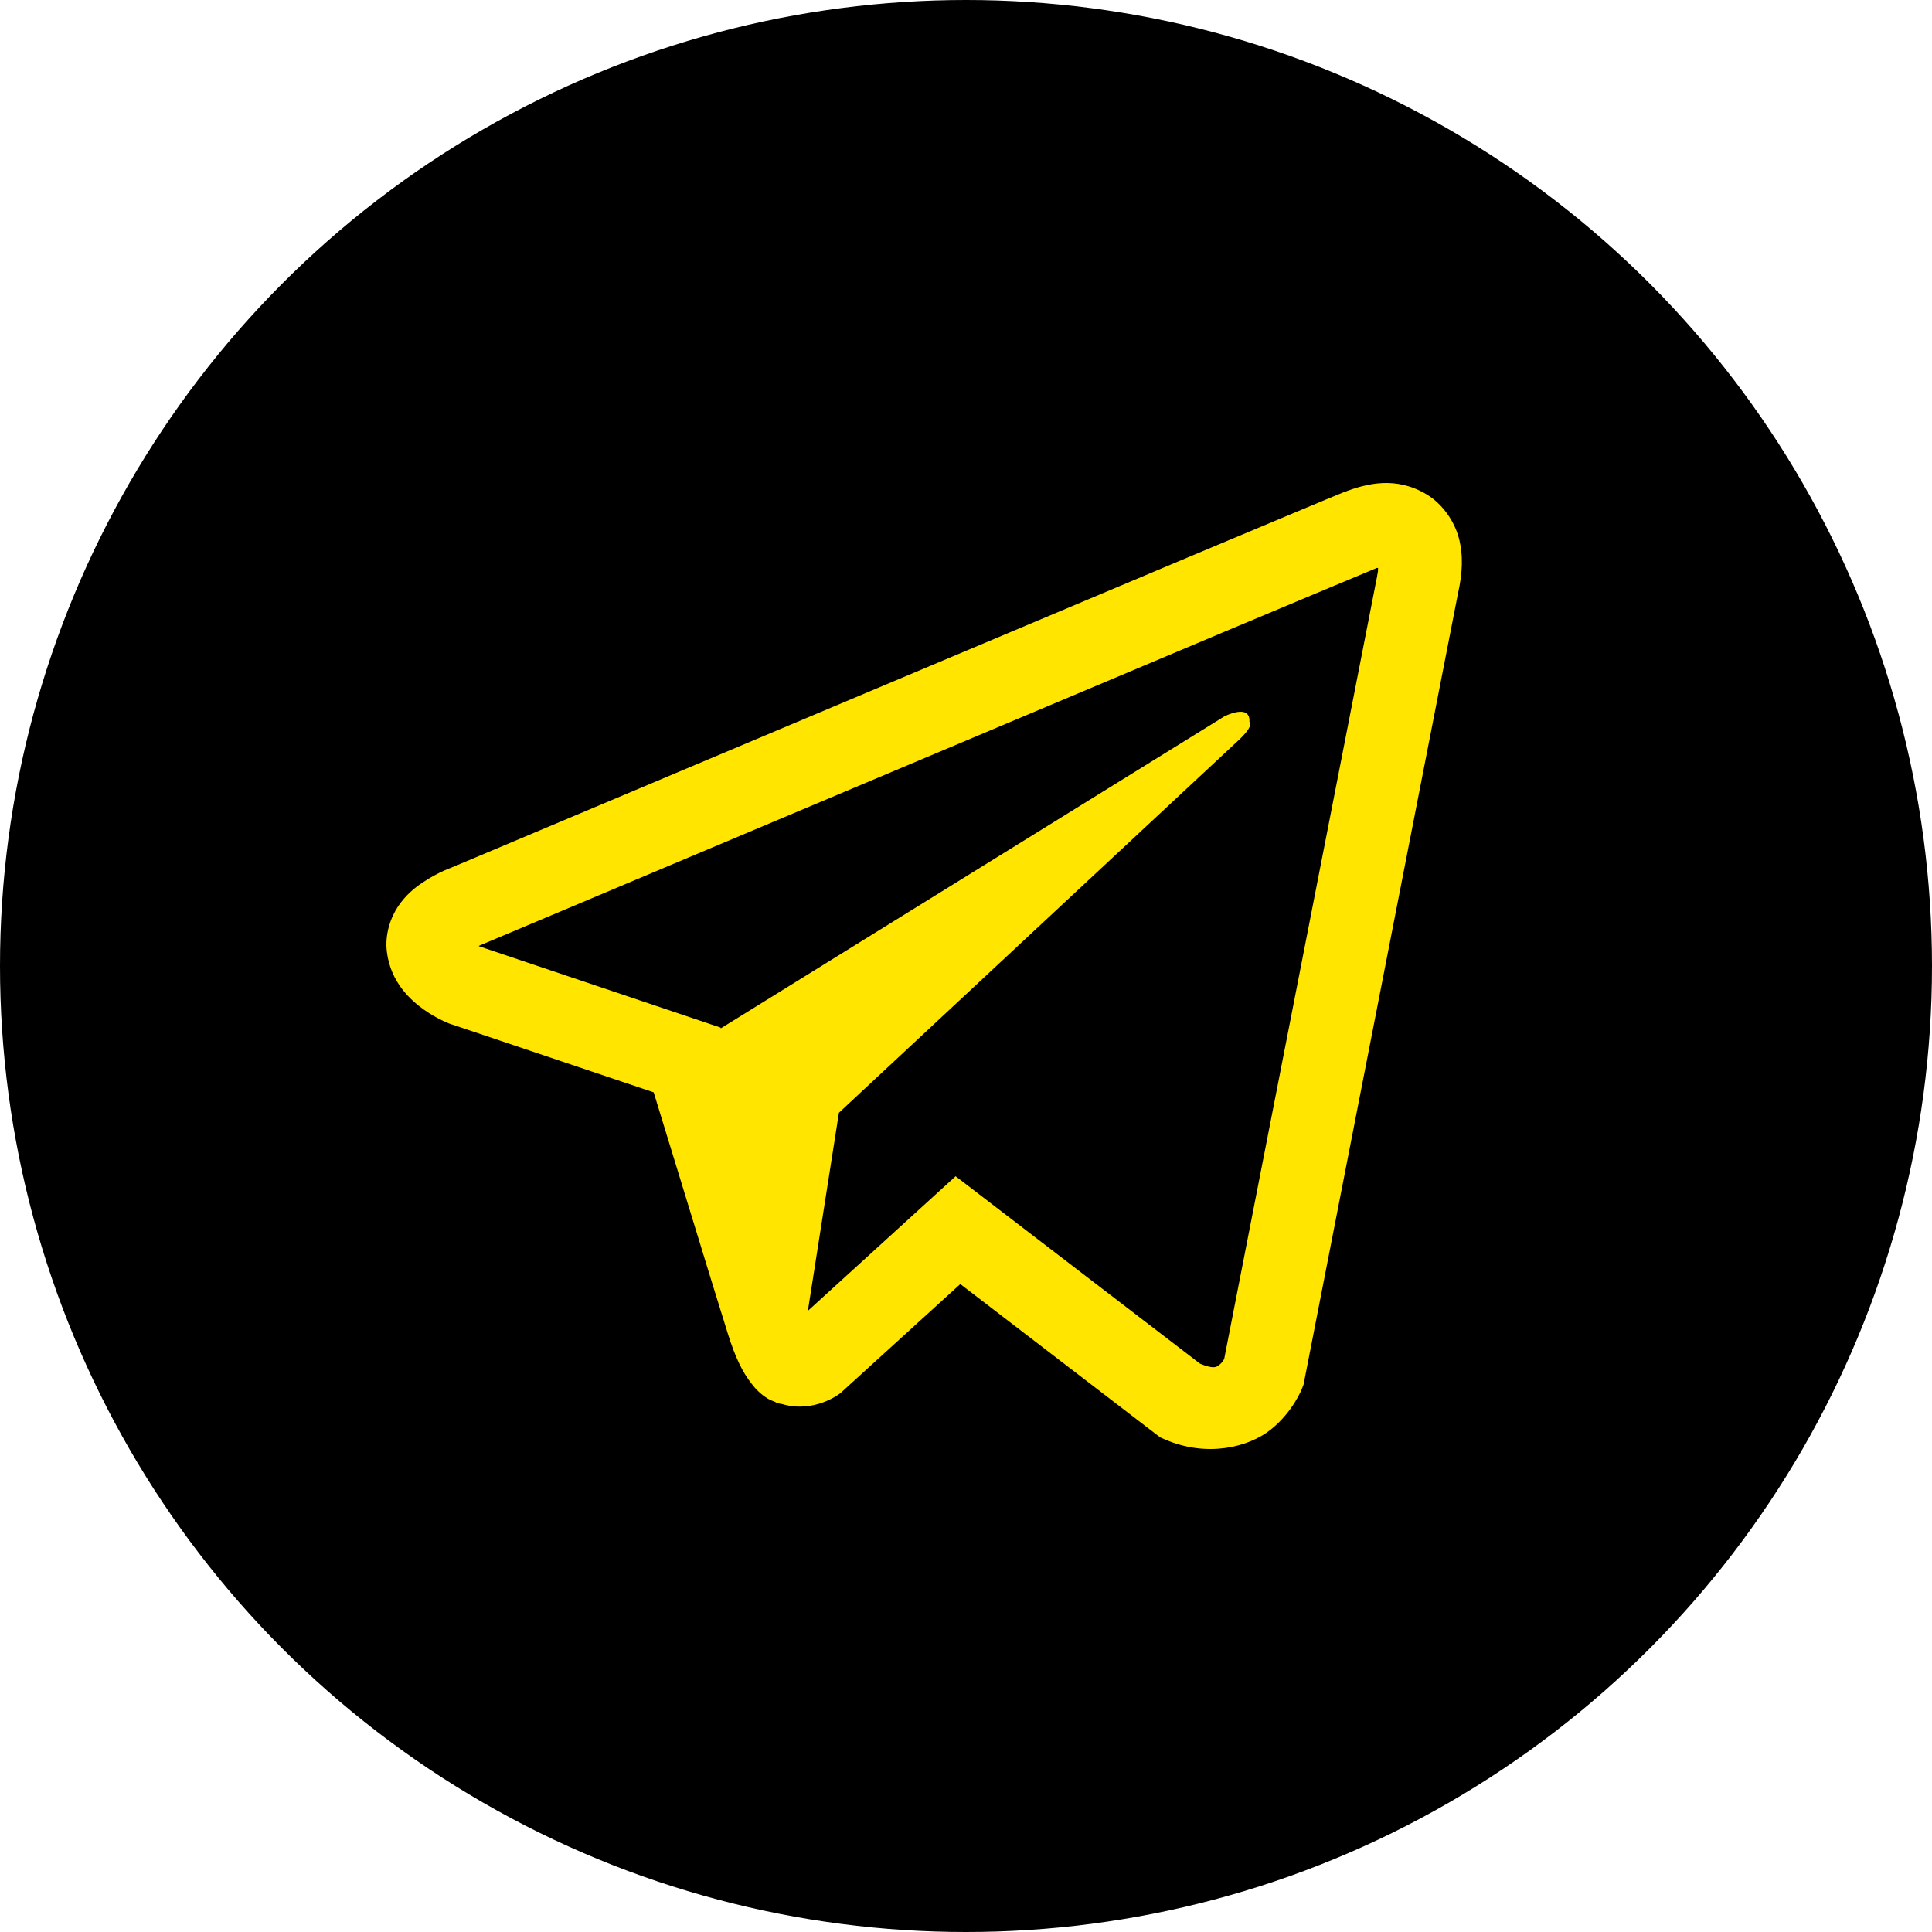 <?xml version="1.0" encoding="UTF-8"?>
<svg width="40px" height="40px" viewBox="0 0 40 40" version="1.1" xmlns="http://www.w3.org/2000/svg" xmlns:xlink="http://www.w3.org/1999/xlink">
    <!-- Generator: Sketch 47.1 (45422) - http://www.bohemiancoding.com/sketch -->
    <title>Group 13</title>
    <desc>Created with Sketch.</desc>
    <defs></defs>
    <g id="Homepage" stroke="none" stroke-width="1" fill="none" fill-rule="evenodd">
        <g id="Group-13">
            <circle id="Path" fill="#000000" cx="20" cy="20" r="20"></circle>
            <path d="M28.618,10.002 C28.33,10.015 28.059,10.099 27.818,10.193 L27.815,10.193 C27.571,10.29 26.41,10.778 24.646,11.518 C22.883,12.26 20.594,13.224 18.322,14.181 C13.785,16.092 9.325,17.972 9.325,17.972 L9.378,17.952 C9.378,17.952 9.071,18.052 8.749,18.273 C8.585,18.38 8.405,18.528 8.247,18.758 C8.09,18.989 7.963,19.344 8.01,19.709 C8.087,20.328 8.488,20.699 8.776,20.903 C9.067,21.111 9.345,21.208 9.345,21.208 L9.352,21.208 L13.534,22.616 C13.722,23.219 14.809,26.792 15.07,27.615 C15.224,28.107 15.375,28.415 15.562,28.649 C15.652,28.77 15.759,28.87 15.886,28.951 C15.937,28.981 15.99,29.004 16.044,29.024 C16.06,29.034 16.077,29.038 16.097,29.041 L16.054,29.031 C16.067,29.034 16.077,29.044 16.087,29.048 C16.121,29.058 16.144,29.061 16.188,29.068 C16.85,29.268 17.382,28.857 17.382,28.857 L17.412,28.833 L19.882,26.585 L24.021,29.76 L24.114,29.8 C24.978,30.179 25.851,29.968 26.313,29.596 C26.778,29.222 26.959,28.743 26.959,28.743 L26.989,28.666 L30.187,12.281 C30.278,11.876 30.301,11.498 30.201,11.129 C30.1,10.761 29.843,10.417 29.532,10.233 C29.217,10.045 28.906,9.988 28.618,10.002 Z M28.531,11.759 C28.528,11.812 28.538,11.805 28.514,11.909 L28.514,11.919 L25.346,28.134 C25.332,28.158 25.309,28.208 25.245,28.258 C25.178,28.311 25.125,28.345 24.847,28.235 L19.785,24.353 L16.726,27.14 L17.369,23.038 C17.369,23.038 25.299,15.647 25.64,15.329 C25.982,15.011 25.868,14.944 25.868,14.944 C25.891,14.556 25.352,14.83 25.352,14.83 L14.923,21.291 L14.919,21.275 L9.92,19.592 L9.92,19.588 C9.917,19.588 9.91,19.585 9.907,19.585 C9.91,19.585 9.934,19.575 9.934,19.575 L9.961,19.562 L9.987,19.552 C9.987,19.552 14.451,17.671 18.988,15.76 C21.26,14.803 23.549,13.84 25.309,13.097 C27.069,12.357 28.371,11.815 28.444,11.785 C28.514,11.759 28.481,11.759 28.531,11.759 Z" id="Shape" fill="#FFE500" fill-rule="nonzero"></path>
        </g>
    </g>
</svg>